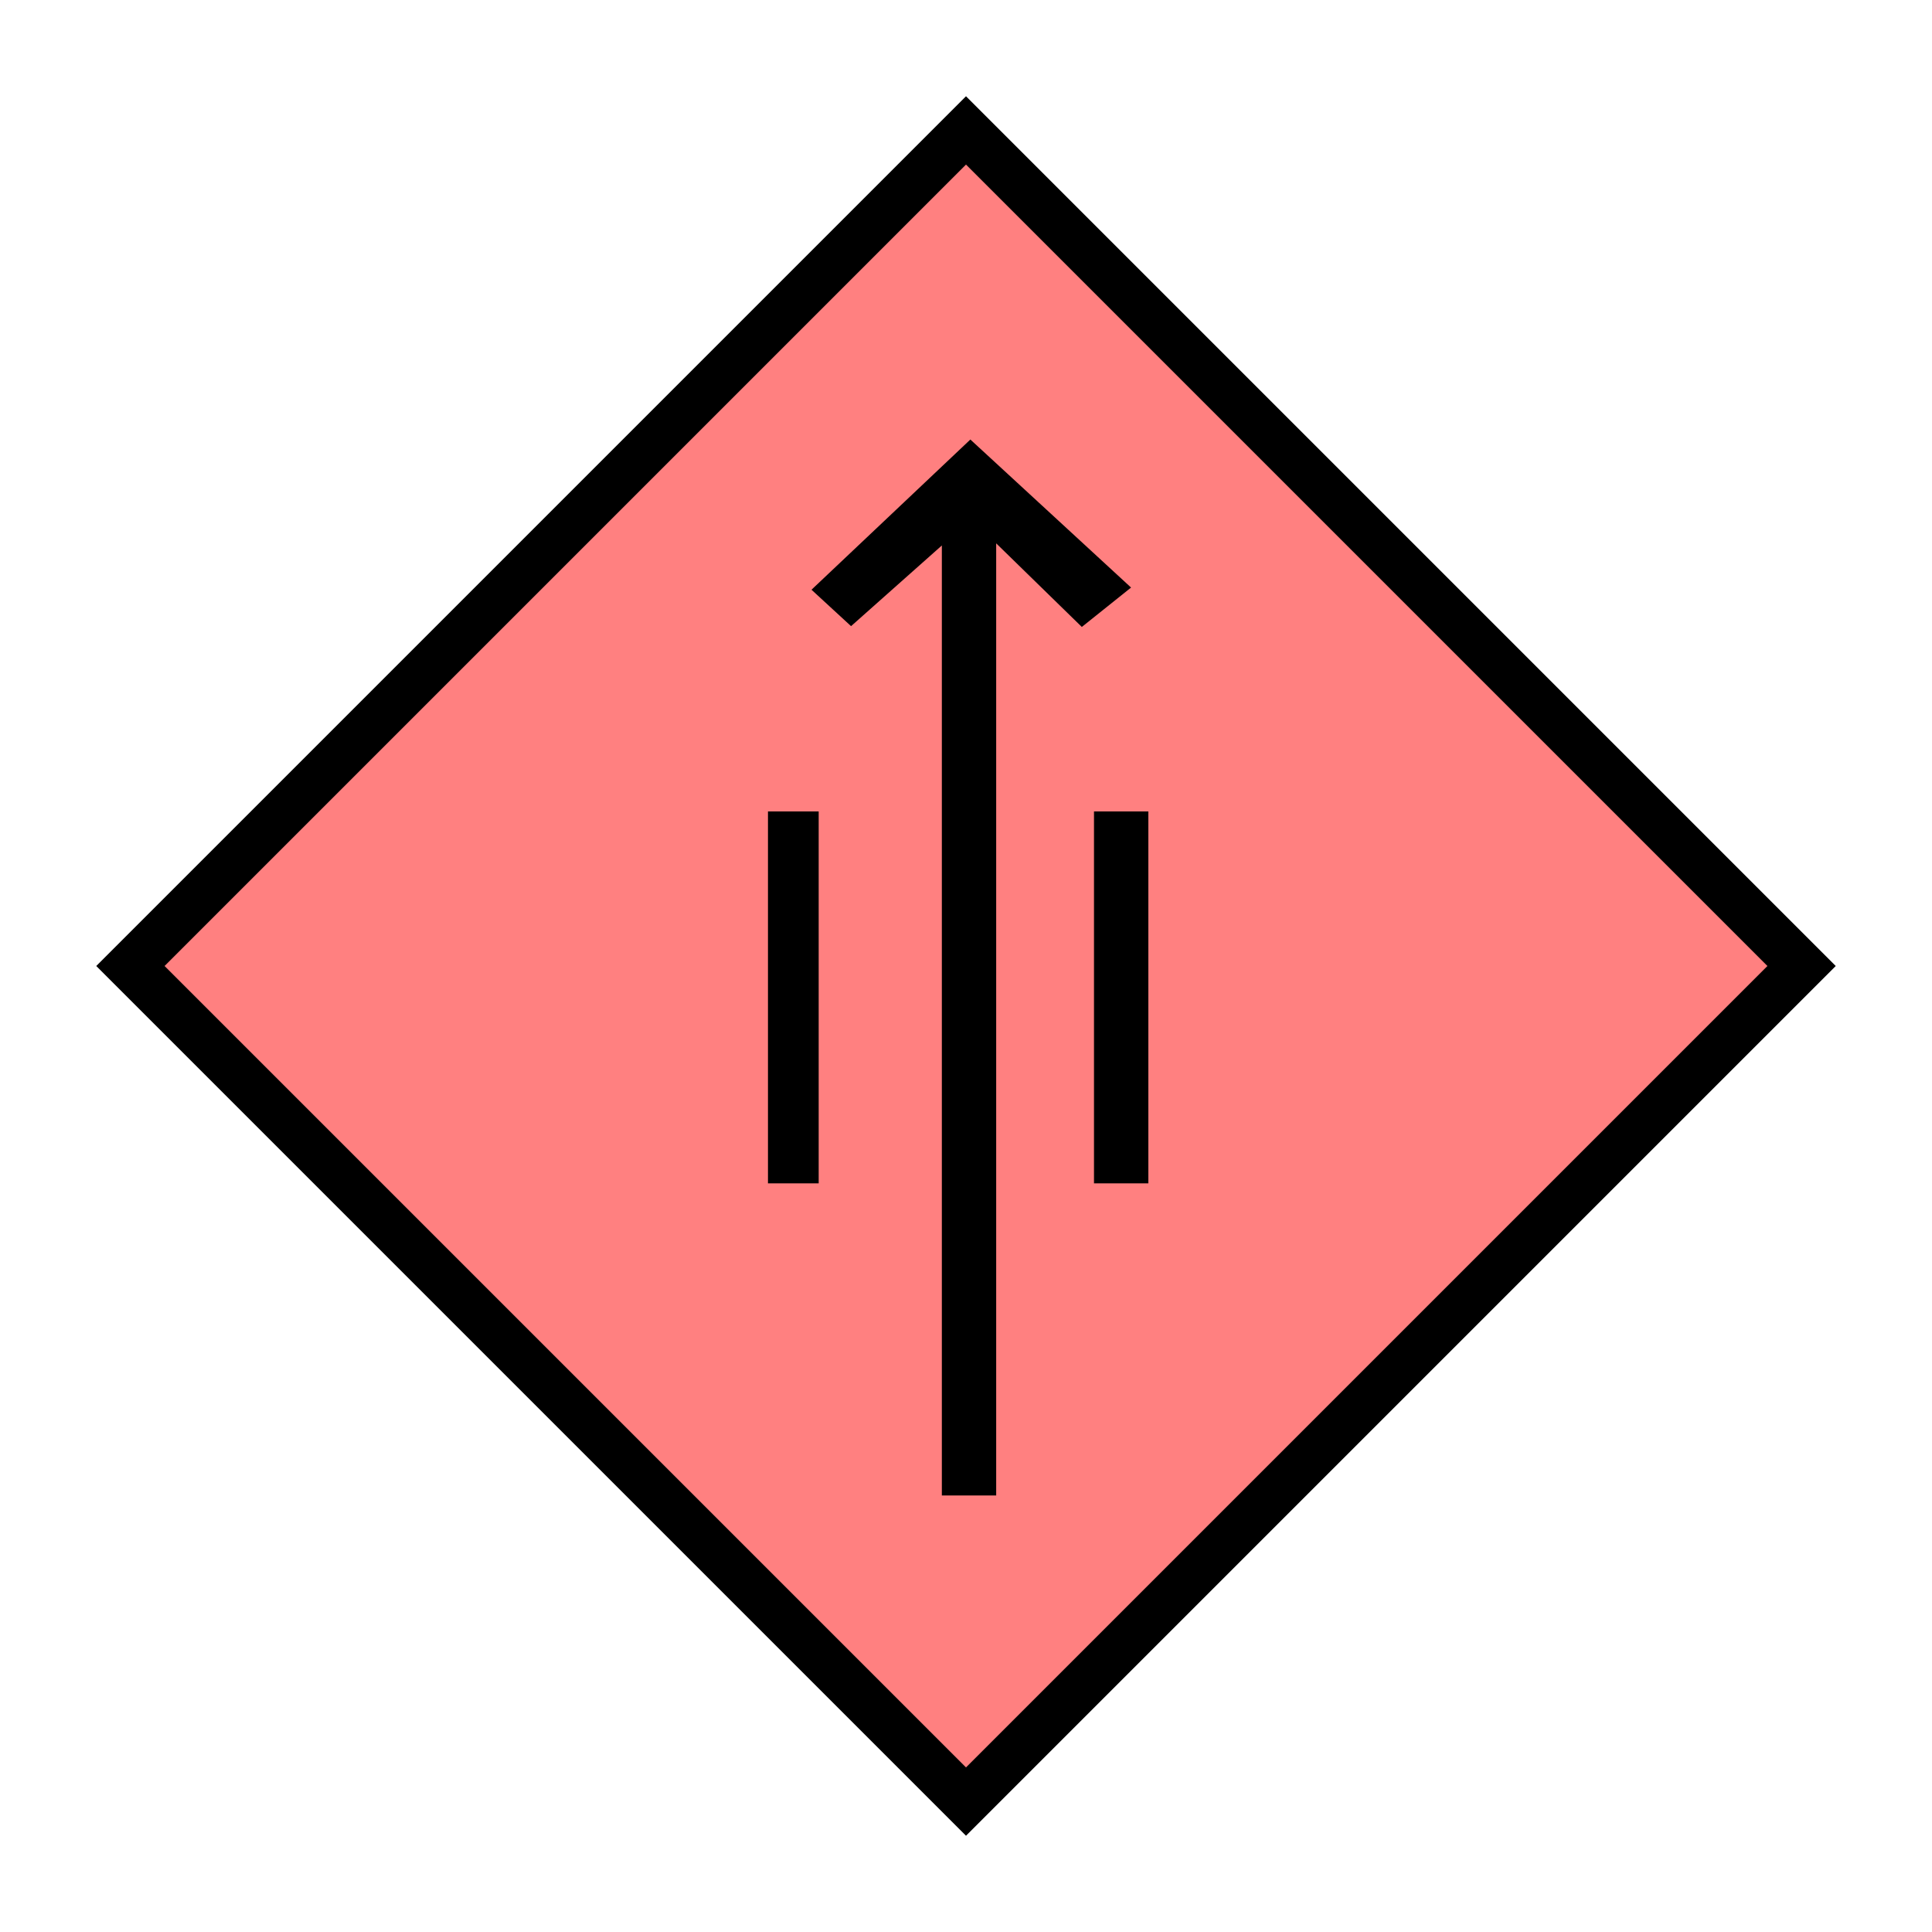 <?xml version="1.0"?>
<!DOCTYPE svg PUBLIC "-//W3C//DTD SVG 1.1//EN" "http://www.w3.org/Graphics/SVG/1.1/DTD/svg11.dtd" >
<!-- SVG content generated using Symbology Configuration Management System (SCMS) -->
<!-- Systematic Software Engineering Ltd. - www.systematic.co.uk - do not remove  -->
<svg id="SHGPEWGR--*****" width="400px" height="400px" viewBox="0 0 400 400">
<g >
<svg viewBox="0 0 400 400" id="_0.SHG-E----------" width="400px" height="400px"><polyline points="200,373 373,200 200,27 27,200 200,373" style="stroke-linecap:square;fill:rgb(255,128,128);stroke:rgb(0,0,0);stroke-width:10"></polyline>
</svg>

</g>
<g transform="translate(159 91) scale(6 5.5)" >
<svg viewBox="0 0 400 400" id="_1.S-G-EWGR-------" width="400px" height="400px"><path d="M0 14 L1.75 14 L1.75 28 L0 28 zM12.529 5.572 L10.83 7.055 L7.875 3.908 L7.875 39.75
			L6 39.75 L6 3.988 L2.867 7.025 L1.502 5.654 L6.984 0 zM11.25 14 L13.125 14
			L13.125 28 L11.25 28 z"></path>
</svg>

</g>
</svg>